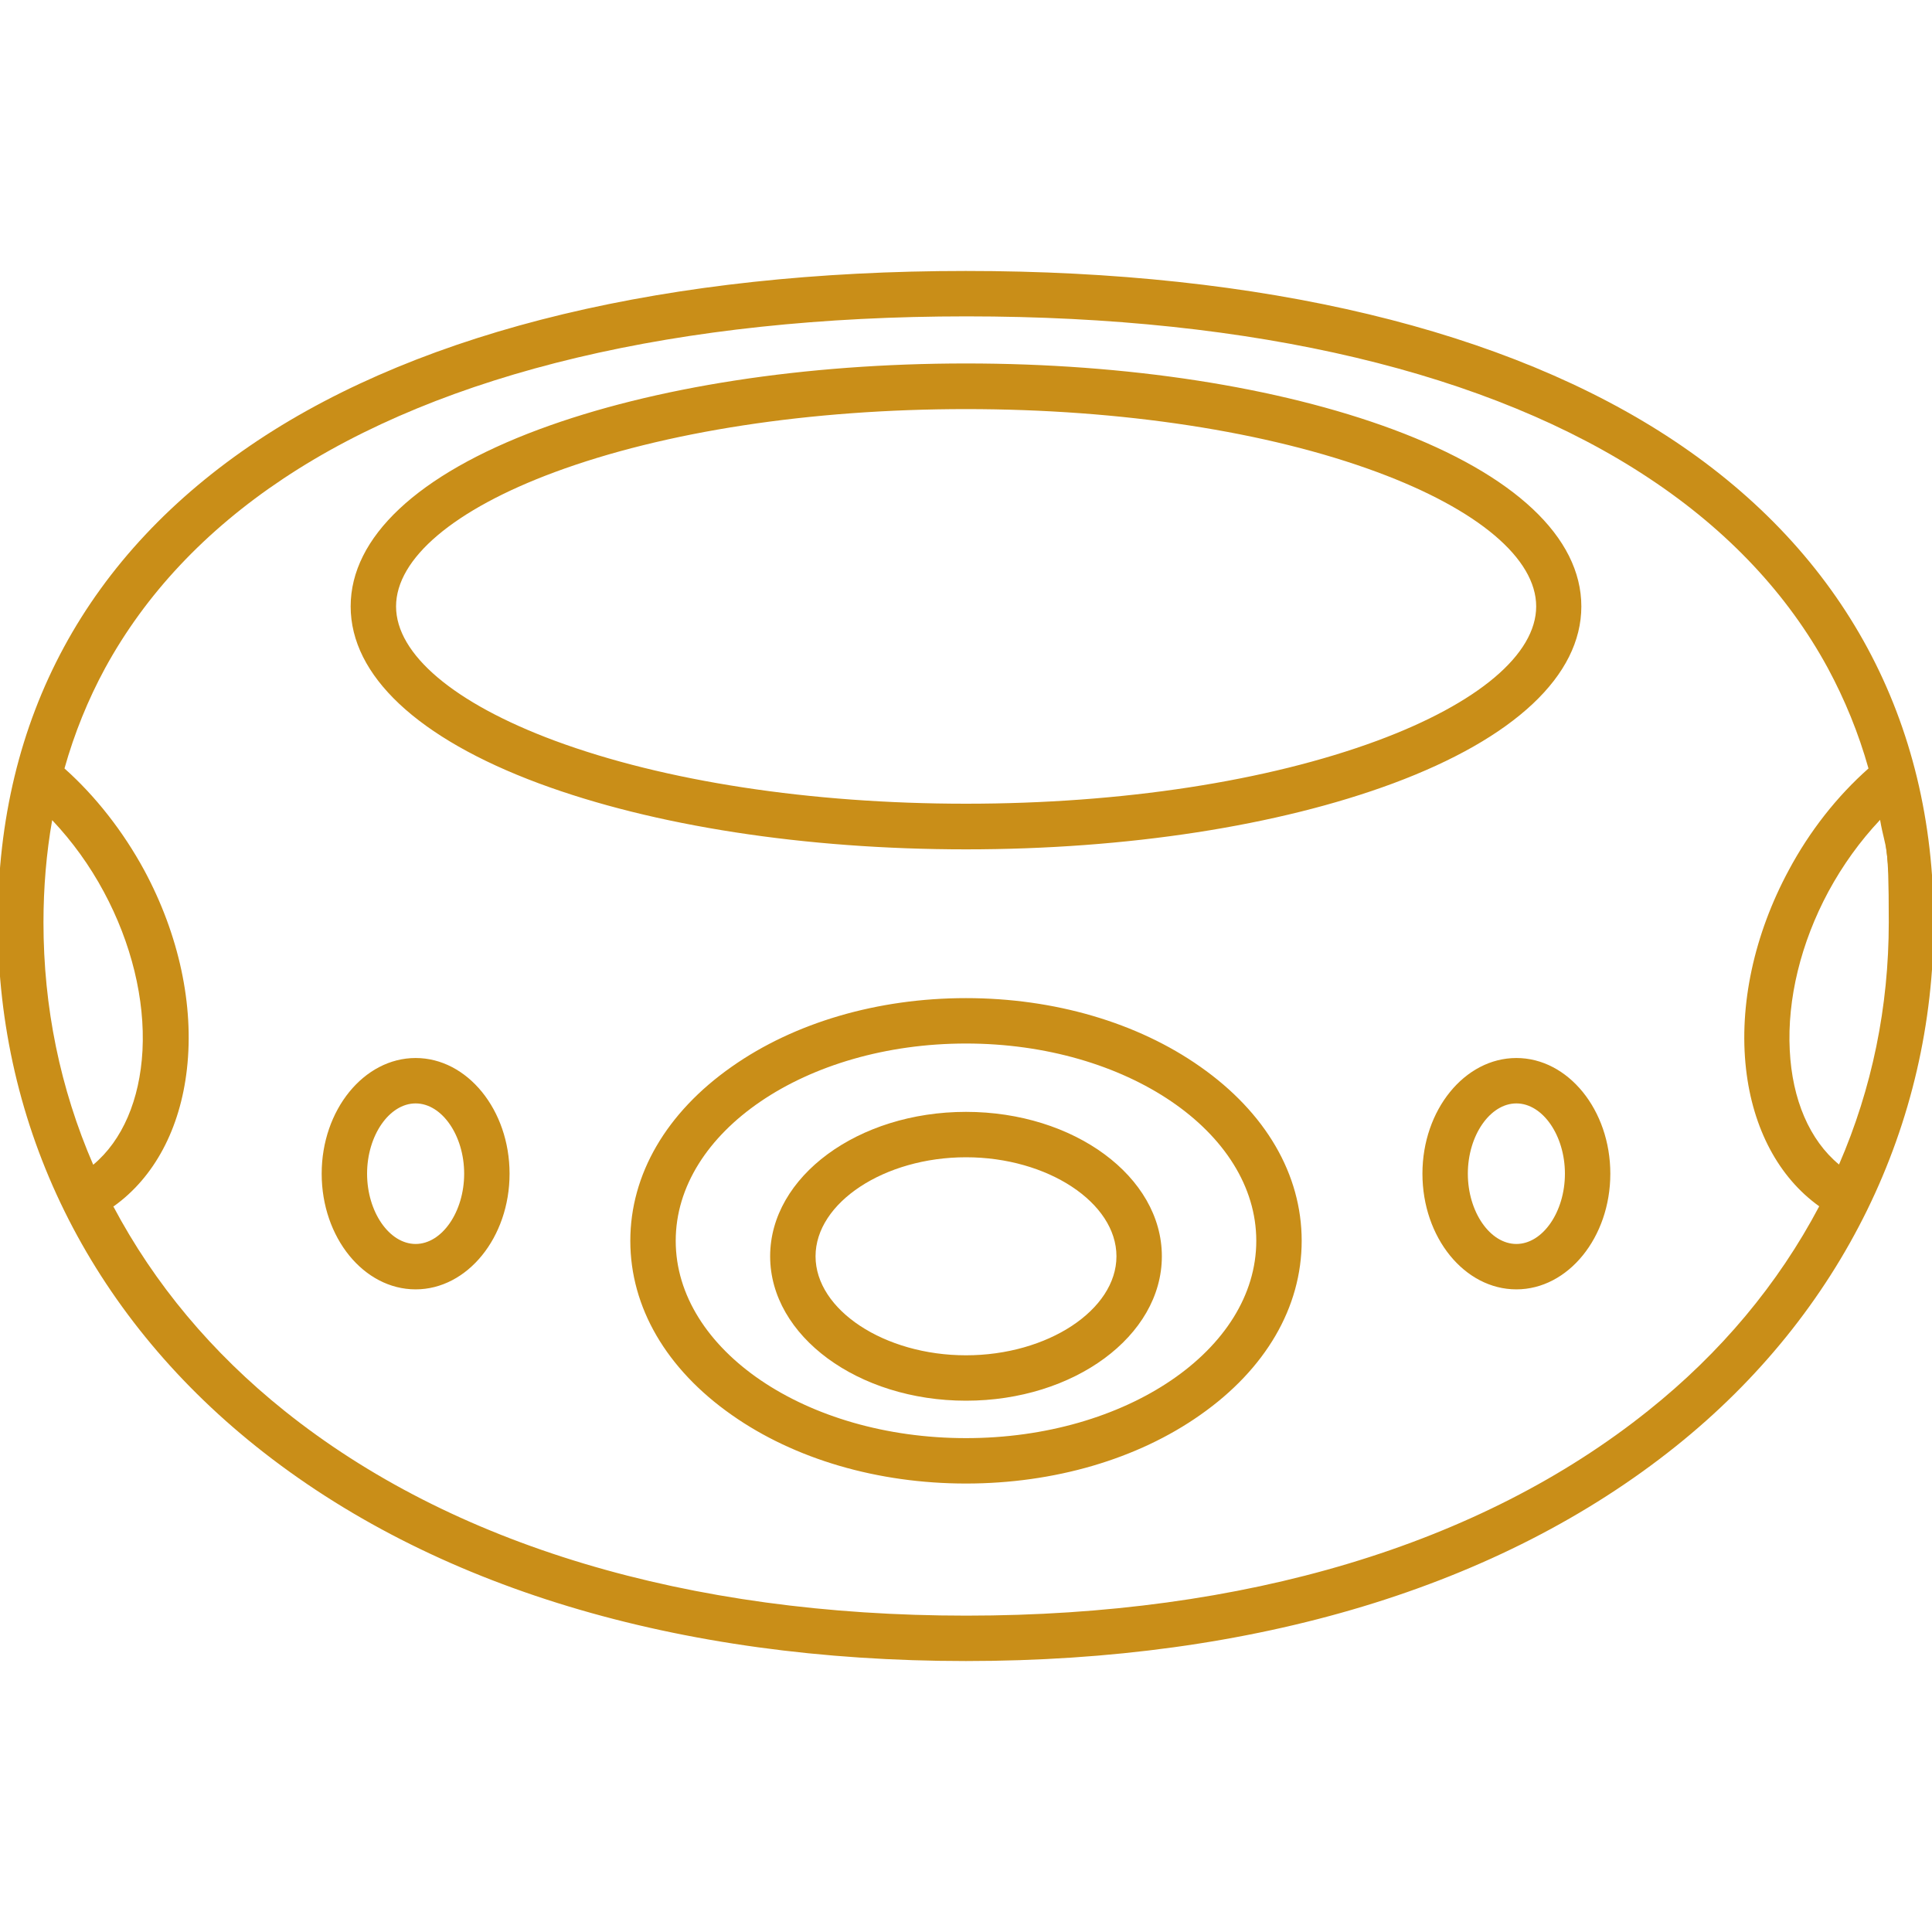 <?xml version="1.0" encoding="UTF-8"?>
<svg xmlns="http://www.w3.org/2000/svg" version="1.1" viewBox="0 0 800 800">
  <defs>
    <style>
      .cls-1 {
        fill: #c98e18;
      }
    </style>
  </defs>
  <!-- Generator: Adobe Illustrator 28.6.0, SVG Export Plug-In . SVG Version: 1.2.0 Build 709)  -->
  <g>
    <g id="Layer_1">
      <g id="Capa_1">
        <g id="SVGRepo_iconCarrier">
          <g>
            <g>
              <path class="cls-1" d="M654,251.1c0-28.2-27.5-53.9-77.5-72.5-47.3-17.6-110-27.2-176.5-27.2s-129.2,9.7-176.5,27.2c-50,18.5-77.5,44.3-77.5,72.5s27.5,53.9,77.5,72.5c47.3,17.6,110,27.2,176.5,27.2s129.2-9.7,176.5-27.2c50-18.5,77.5-44.3,77.5-72.5ZM570.6,307.6c-45.4,16.9-106,26.2-170.6,26.2s-125.1-9.3-170.6-26.2c-42.1-15.6-66.3-36.2-66.3-56.4s24.2-40.8,66.3-56.4c45.4-16.9,106-26.2,170.6-26.2s125.1,9.3,170.6,26.2c42.1,15.6,66.3,36.2,66.3,56.4s-24.2,40.8-66.3,56.4Z"/>
              <path class="cls-1" d="M400,351.7c-66.6,0-129.4-9.7-176.8-27.3-50.3-18.7-78-44.7-78-73.3s27.7-54.6,78-73.3c47.4-17.6,110.2-27.3,176.8-27.3s129.4,9.7,176.8,27.3c50.3,18.7,78,44.7,78,73.3s-27.7,54.6-78,73.3c-47.4,17.6-110.2,27.3-176.8,27.3ZM400,152.3c-66.4,0-129,9.7-176.2,27.2-49.6,18.4-76.9,43.9-76.9,71.7s27.3,53.2,76.9,71.7c47.2,17.5,109.8,27.2,176.2,27.2s129-9.6,176.2-27.2c49.6-18.4,76.9-43.9,76.9-71.7s-27.3-53.2-76.9-71.7c-47.2-17.5-109.8-27.2-176.2-27.2ZM400,334.6c-64.7,0-125.3-9.3-170.9-26.2-42.5-15.8-66.9-36.6-66.9-57.2s24.4-41.4,66.9-57.2c45.5-16.9,106.2-26.2,170.9-26.2s125.3,9.3,170.9,26.2c42.5,15.8,66.9,36.6,66.9,57.2s-24.4,41.4-66.9,57.2c-45.5,16.9-106.2,26.2-170.9,26.2h0ZM400,169.4c-64.5,0-124.9,9.3-170.3,26.1-41.8,15.5-65.7,35.8-65.7,55.6s24,40.1,65.7,55.6c45.3,16.8,105.8,26.1,170.3,26.1s124.9-9.3,170.3-26.1l.3.8-.3-.8c41.8-15.5,65.8-35.8,65.8-55.6s-24-40.1-65.8-55.6c-45.3-16.8-105.8-26.1-170.3-26.1Z"/>
            </g>
            <g>
              <path class="cls-1" d="M692.9,183.2c-69-45.9-170.3-70.2-292.9-70.2s-223.8,24.3-292.9,70.2C37,229.9,0,298.6,0,381.9s37.8,161.4,106.5,216.3c72.5,58,174,88.7,293.5,88.7s220.9-30.7,293.5-88.7c68.7-55,106.5-131.8,106.5-216.3s-37-152.1-107.1-198.7h0ZM21,337.8c8.7,8.9,16.4,19.5,22.6,31,23.9,44.3,21,93.8-5.4,114.8-13.9-31.6-21.1-65.9-21.1-101.6s1.3-30,3.9-44.2h0ZM682.8,584.9c-69.5,55.6-167.3,85-282.8,85s-213.3-29.4-282.8-85c-30.5-24.4-54.6-53.4-71.4-85.6,17-11.8,27.8-31.7,30.6-56.7,2.9-26.2-3.3-55.3-17.6-81.9-8.7-16.3-20.2-30.8-33.2-42.3,4.2-14.8,9.8-28.9,17.1-42.2,16.7-30.7,41.6-57.2,74-78.8,66.2-44.1,164.2-67.3,283.4-67.3s217.2,23.3,283.4,67.3c32.4,21.6,57.3,48.1,74,78.8,7.2,13.3,12.9,27.4,17.1,42.2-13,11.5-24.4,26-33.2,42.3-14.3,26.6-20.6,55.7-17.6,81.9,2.8,25,13.6,44.8,30.6,56.7-16.9,32.2-40.9,61.2-71.4,85.6h-.2ZM761.8,483.6c-26.4-21-29.3-70.4-5.4-114.8,6.2-11.5,13.9-22.1,22.6-31,2.6,14.1,3.9,28.9,3.9,44.2,0,35.7-7.3,70-21.1,101.6Z"/>
              <path class="cls-1" d="M400,687.8c-119.6,0-221.3-30.7-294-88.9C37.1,543.8-.9,466.7-.9,381.9s37.2-152.6,107.5-199.4c69.2-46,170.6-70.3,293.3-70.3s224.2,24.3,293.3,70.3c70.3,46.8,107.5,115.8,107.5,199.4s-37.9,161.9-106.8,217c-72.7,58.2-174.4,88.9-294,88.9h.1ZM400,113.9c-122.4,0-223.5,24.2-292.4,70.1C37.8,230.4.9,298.9.9,381.9s37.7,160.9,106.2,215.6c72.4,57.9,173.7,88.5,292.9,88.5s220.6-30.6,292.9-88.5c68.5-54.8,106.2-131.4,106.2-215.6s-36.9-151.5-106.8-198c-68.9-45.8-170-70.1-292.4-70.1h0ZM400,670.7c-115.7,0-213.7-29.4-283.3-85.1-30.5-24.4-54.6-53.3-71.7-85.9l-.3-.7.6-.4c16.7-11.7,27.5-31.6,30.2-56.1,2.9-26.1-3.3-55-17.5-81.4-8.6-16.1-20-30.6-33-42l-.4-.4v-.5c4.3-14.9,10.1-29.1,17.3-42.4,16.8-30.8,41.8-57.4,74.3-79.1,66.4-44.1,164.5-67.5,283.9-67.5s217.5,23.3,283.9,67.5c32.5,21.7,57.5,48.3,74.3,79.1,7.2,13.2,12.9,27.5,17.1,42.4v.5c0,0-.3.4-.3.4-13,11.4-24.4,26-33,42-14.2,26.4-20.4,55.3-17.5,81.4,2.7,24.5,13.5,44.4,30.2,56.1l.6.4-.3.7c-17.1,32.6-41.2,61.5-71.7,85.9-69.6,55.7-167.6,85.1-283.3,85.1h0ZM46.9,499.5c17,32.1,40.8,60.6,70.9,84.7,69.3,55.5,166.9,84.8,282.3,84.8s212.9-29.3,282.3-84.8l.5.7-.5-.7c30.1-24,53.9-52.5,70.9-84.7-16.8-12-27.5-32.2-30.3-56.8-3-26.4,3.3-55.7,17.7-82.4,8.6-16.1,20-30.6,33-42.1-4.1-14.6-9.8-28.5-16.8-41.5-16.6-30.6-41.4-57-73.8-78.5-66.1-44-163.9-67.2-282.9-67.2s-216.8,23.2-282.9,67.2c-32.3,21.5-57.1,47.9-73.8,78.5-7,12.9-12.7,26.9-16.8,41.5,12.9,11.5,24.3,26.1,33,42.1,14.4,26.7,20.7,56,17.7,82.4-2.8,24.7-13.5,44.8-30.3,56.8h-.2ZM762.1,484.9l-.9-.7c-27.1-21.6-29.5-71.4-5.6-115.8,6.2-11.6,13.9-22.1,22.7-31.2l1.2-1.2.3,1.6c2.6,14.2,4,29.1,4,44.3,0,35.6-7.1,69.9-21.2,102l-.4,1h0ZM778.4,339.6c-8.2,8.7-15.4,18.7-21.3,29.6-11.4,21.2-17.1,44.5-16,65.7,1,20.4,8.2,37.2,20.4,47.3,13.7-31.6,20.6-65.3,20.6-100.3s-1.2-28.7-3.6-42.4h-.1ZM37.9,484.9l-.4-1c-14.1-32.1-21.2-66.4-21.2-102s1.3-30.1,4-44.3l.3-1.6,1.2,1.2c8.8,9.1,16.5,19.6,22.7,31.2,23.9,44.5,21.5,94.3-5.6,115.8l-.9.7h0ZM21.6,339.6c-2.4,13.6-3.6,27.9-3.6,42.4,0,35,6.9,68.7,20.6,100.3,12.1-10.1,19.3-26.9,20.4-47.3,1.1-21.2-4.6-44.5-16-65.7-5.9-11-13.1-20.9-21.3-29.6h-.1Z"/>
            </g>
            <g>
              <path class="cls-1" d="M496.5,442.3c-25.9-18.2-60.2-28.2-96.5-28.2s-70.6,10-96.5,28.2c-26.8,18.9-41.6,44.2-41.6,71.4s14.8,52.6,41.6,71.4c25.9,18.2,60.2,28.2,96.5,28.2s70.6-10,96.5-28.2c26.8-18.9,41.6-44.2,41.6-71.4s-14.8-52.6-41.6-71.4h0ZM400,596.3c-66.7,0-121-37-121-82.5s54.3-82.5,121-82.5,121,37,121,82.5-54.3,82.5-121,82.5Z"/>
              <path class="cls-1" d="M400,614.3c-36.5,0-71-10.1-97-28.4-27.1-19-42-44.6-42-72.1s14.9-53.1,42-72.1c26-18.3,60.5-28.4,97-28.4s71,10.1,97,28.4c27.1,19,42,44.6,42,72.1s-14.9,53.1-42,72.1c-26,18.3-60.5,28.4-97,28.4ZM400,415c-36.2,0-70.3,10-96.1,28.1-26.6,18.7-41.2,43.8-41.2,70.7s14.6,52,41.2,70.7c25.8,18.1,59.9,28.1,96.1,28.1s70.3-10,96.1-28.1c26.6-18.7,41.2-43.8,41.2-70.7s-14.6-52-41.2-70.7c-25.8-18.1-59.9-28.1-96.1-28.1h0ZM400,597.1c-67.2,0-121.9-37.4-121.9-83.4s54.7-83.4,121.9-83.4,121.9,37.4,121.9,83.4-54.7,83.4-121.9,83.4h0ZM400,432.1c-66.3,0-120.2,36.6-120.2,81.7s53.9,81.7,120.2,81.7,120.2-36.6,120.2-81.7-53.9-81.7-120.2-81.7h0Z"/>
            </g>
            <g>
              <path class="cls-1" d="M400,461.2c-44.3,0-80.3,26.5-80.3,59s36,59,80.3,59,80.3-26.5,80.3-59-36-59-80.3-59ZM400,562c-34.2,0-63.2-19.2-63.2-41.9s28.9-41.9,63.2-41.9,63.2,19.2,63.2,41.9-28.9,41.9-63.2,41.9Z"/>
              <path class="cls-1" d="M400,580c-44.7,0-81.1-26.8-81.1-59.8s36.4-59.8,81.1-59.8,81.1,26.8,81.1,59.8-36.4,59.8-81.1,59.8ZM400,462c-43.8,0-79.4,26.1-79.4,58.1s35.6,58.1,79.4,58.1,79.4-26.1,79.4-58.1-35.6-58.1-79.4-58.1h0ZM400,562.9c-34.7,0-64-19.6-64-42.7s29.3-42.7,64-42.7,64,19.6,64,42.7-29.3,42.7-64,42.7ZM400,479.2c-33.8,0-62.3,18.8-62.3,41s28.5,41,62.3,41,62.3-18.8,62.3-41-28.5-41-62.3-41Z"/>
            </g>
            <g>
              <path class="cls-1" d="M172.1,438.9c-21,0-38.1,21.1-38.1,47s17.1,47,38.1,47,38.1-21.1,38.1-47-17.1-47-38.1-47h0ZM172.1,515.9c-11.4,0-21-13.7-21-29.9s9.6-29.9,21-29.9,21,13.7,21,29.9-9.6,29.9-21,29.9Z"/>
              <path class="cls-1" d="M172.1,533.9c-21.5,0-38.9-21.5-38.9-47.9s17.5-47.9,38.9-47.9,38.9,21.5,38.9,47.9-17.5,47.9-38.9,47.9ZM172.1,439.8c-20.5,0-37.2,20.7-37.2,46.2s16.7,46.2,37.2,46.2,37.2-20.7,37.2-46.2-16.7-46.2-37.2-46.2ZM172.1,516.8c-11.8,0-21.8-14.1-21.8-30.8s10-30.8,21.8-30.8,21.8,14.1,21.8,30.8-10,30.8-21.8,30.8ZM172.1,456.9c-10.9,0-20.1,13.3-20.1,29.1s9.2,29.1,20.1,29.1,20.1-13.3,20.1-29.1-9.2-29.1-20.1-29.1h0Z"/>
            </g>
            <g>
              <path class="cls-1" d="M627.9,438.9c-21,0-38.1,21.1-38.1,47s17.1,47,38.1,47,38.1-21.1,38.1-47-17.1-47-38.1-47h0ZM627.9,515.9c-11.4,0-21-13.7-21-29.9s9.6-29.9,21-29.9,21,13.7,21,29.9-9.6,29.9-21,29.9Z"/>
              <path class="cls-1" d="M627.9,533.9c-21.5,0-38.9-21.5-38.9-47.9s17.5-47.9,38.9-47.9,38.9,21.5,38.9,47.9-17.5,47.9-38.9,47.9ZM627.9,439.8c-20.5,0-37.2,20.7-37.2,46.2s16.7,46.2,37.2,46.2,37.2-20.7,37.2-46.2-16.7-46.2-37.2-46.2ZM627.9,516.8c-11.8,0-21.8-14.1-21.8-30.8s10-30.8,21.8-30.8,21.8,14.1,21.8,30.8-10,30.8-21.8,30.8ZM627.9,456.9c-10.9,0-20.1,13.3-20.1,29.1s9.2,29.1,20.1,29.1,20.1-13.3,20.1-29.1-9.2-29.1-20.1-29.1h0Z"/>
            </g>
          </g>
        </g>
      </g>
    </g>
  </g>
</svg>